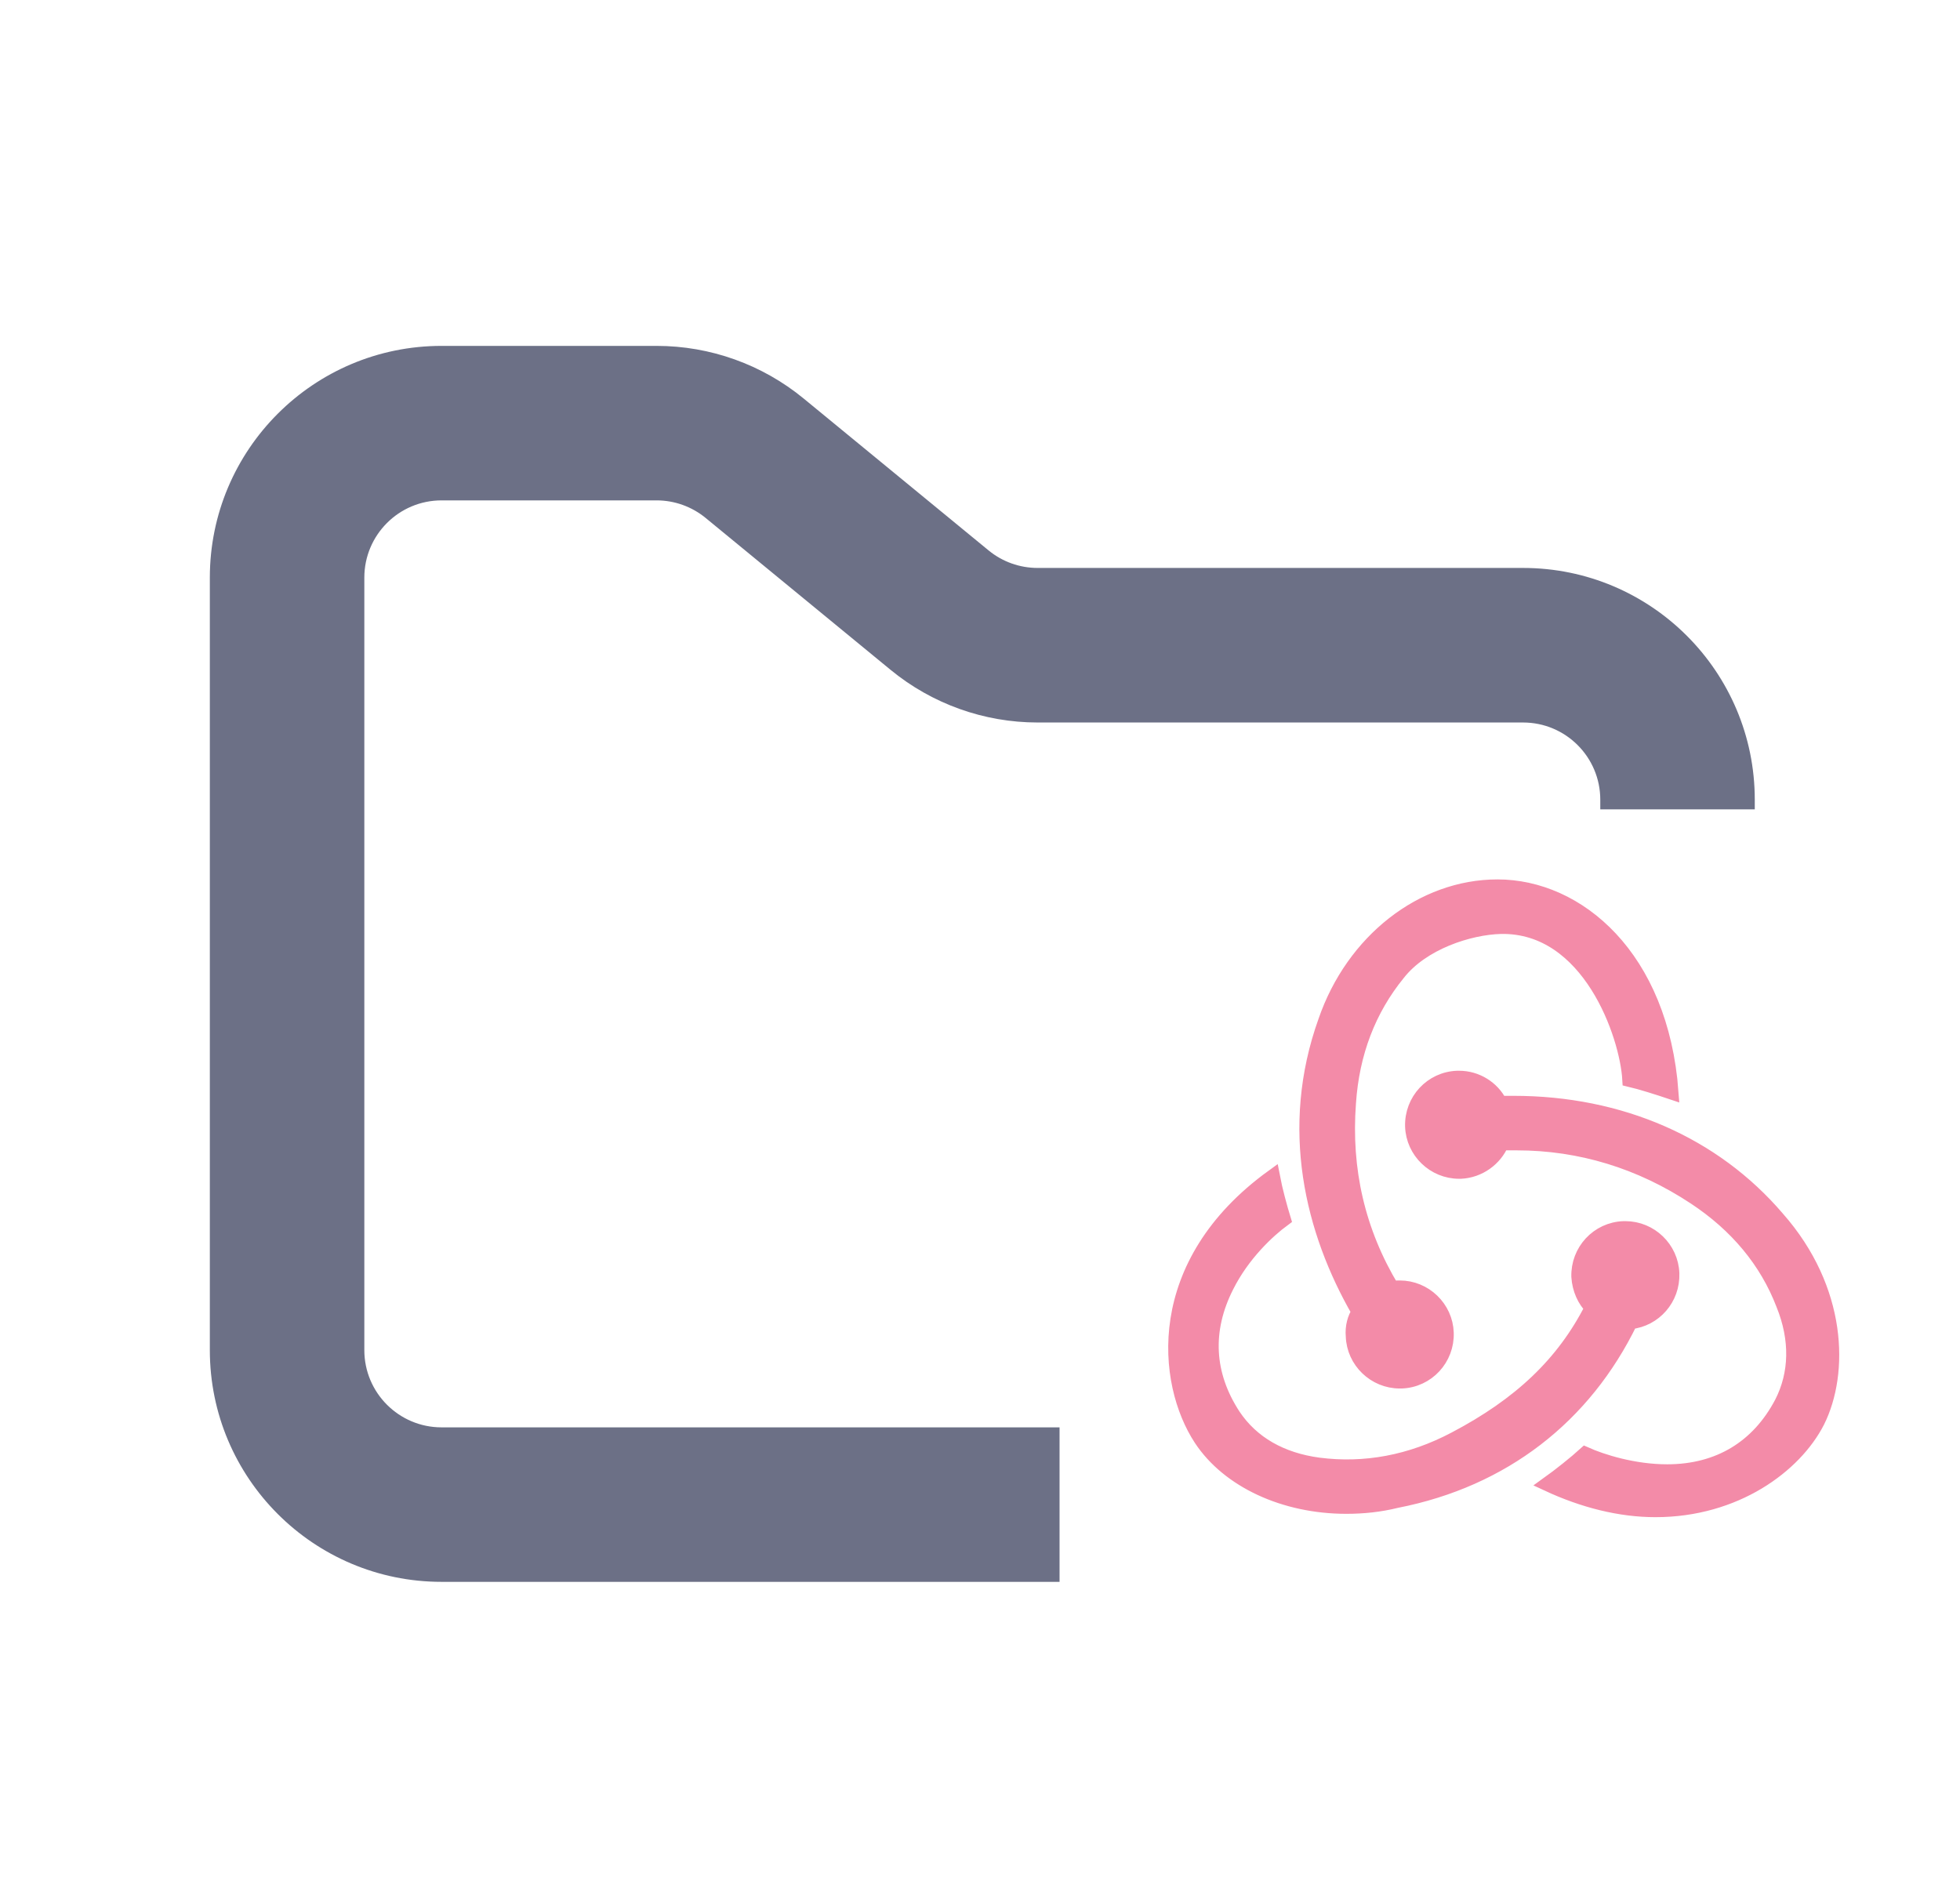 <svg width="34" height="33" viewBox="0 0 34 33" fill="none" xmlns="http://www.w3.org/2000/svg">
<path d="M28.282 22.932C28.702 22.888 29.021 22.526 29.007 22.091C28.992 21.656 28.63 21.308 28.195 21.308H28.166C27.717 21.323 27.369 21.7 27.383 22.149C27.398 22.366 27.485 22.555 27.615 22.685C27.122 23.656 26.369 24.367 25.238 24.961C24.47 25.367 23.673 25.512 22.876 25.41C22.223 25.323 21.716 25.033 21.397 24.555C20.933 23.845 20.89 23.077 21.281 22.308C21.557 21.758 21.991 21.352 22.267 21.149C22.209 20.96 22.122 20.642 22.078 20.41C19.977 21.931 20.194 23.99 20.832 24.961C21.31 25.686 22.281 26.135 23.354 26.135C23.644 26.135 23.934 26.106 24.224 26.034C26.079 25.671 27.485 24.57 28.282 22.932ZM30.833 21.134C29.731 19.844 28.108 19.134 26.253 19.134H26.021C25.89 18.873 25.615 18.699 25.311 18.699H25.282C24.832 18.714 24.485 19.09 24.499 19.54C24.514 19.975 24.876 20.323 25.311 20.323H25.34C25.659 20.308 25.934 20.105 26.05 19.83H26.311C27.412 19.83 28.456 20.149 29.398 20.772C30.123 21.25 30.645 21.873 30.934 22.627C31.181 23.236 31.166 23.83 30.905 24.338C30.5 25.106 29.818 25.526 28.92 25.526C28.34 25.526 27.789 25.352 27.499 25.222C27.34 25.367 27.05 25.599 26.847 25.744C27.47 26.034 28.108 26.193 28.717 26.193C30.108 26.193 31.137 25.425 31.529 24.657C31.949 23.816 31.92 22.366 30.833 21.134ZM23.47 23.178C23.484 23.613 23.847 23.961 24.282 23.961H24.311C24.76 23.946 25.108 23.569 25.093 23.12C25.079 22.685 24.716 22.337 24.282 22.337H24.253C24.224 22.337 24.18 22.337 24.151 22.352C23.557 21.366 23.31 20.294 23.397 19.134C23.455 18.264 23.745 17.511 24.253 16.887C24.673 16.351 25.485 16.09 26.035 16.076C27.572 16.047 28.224 17.96 28.267 18.728C28.456 18.772 28.775 18.873 28.992 18.946C28.818 16.597 27.369 15.38 25.977 15.38C24.673 15.38 23.47 16.322 22.991 17.713C22.325 19.569 22.76 21.352 23.571 22.758C23.499 22.859 23.455 23.019 23.47 23.178Z" fill="#F38BA8" stroke="#F38BA8" stroke-width="0.25"/>
<path fill-rule="evenodd" clip-rule="evenodd" d="M7.66 6C5.44 6 3.64 7.8 3.64 10.02V23.42C3.64 25.64 5.44 27.44 7.66 27.44H18.38V24.76H7.66C6.92 24.76 6.32 24.16 6.32 23.42V10.02C6.32 9.28 6.92 8.68 7.66 8.68H11.39C11.7 8.68 12.001 8.788 12.241 8.985L15.448 11.619C16.167 12.21 17.069 12.533 18 12.533H26.42C27.16 12.533 27.76 13.132 27.76 13.873V14.04H30.44V13.873C30.44 11.652 28.64 9.852 26.42 9.852H18C17.689 9.852 17.389 9.745 17.149 9.548L13.942 6.914C13.223 6.323 12.321 6 11.39 6H7.66Z" fill="#6C7086"/>
</svg>
